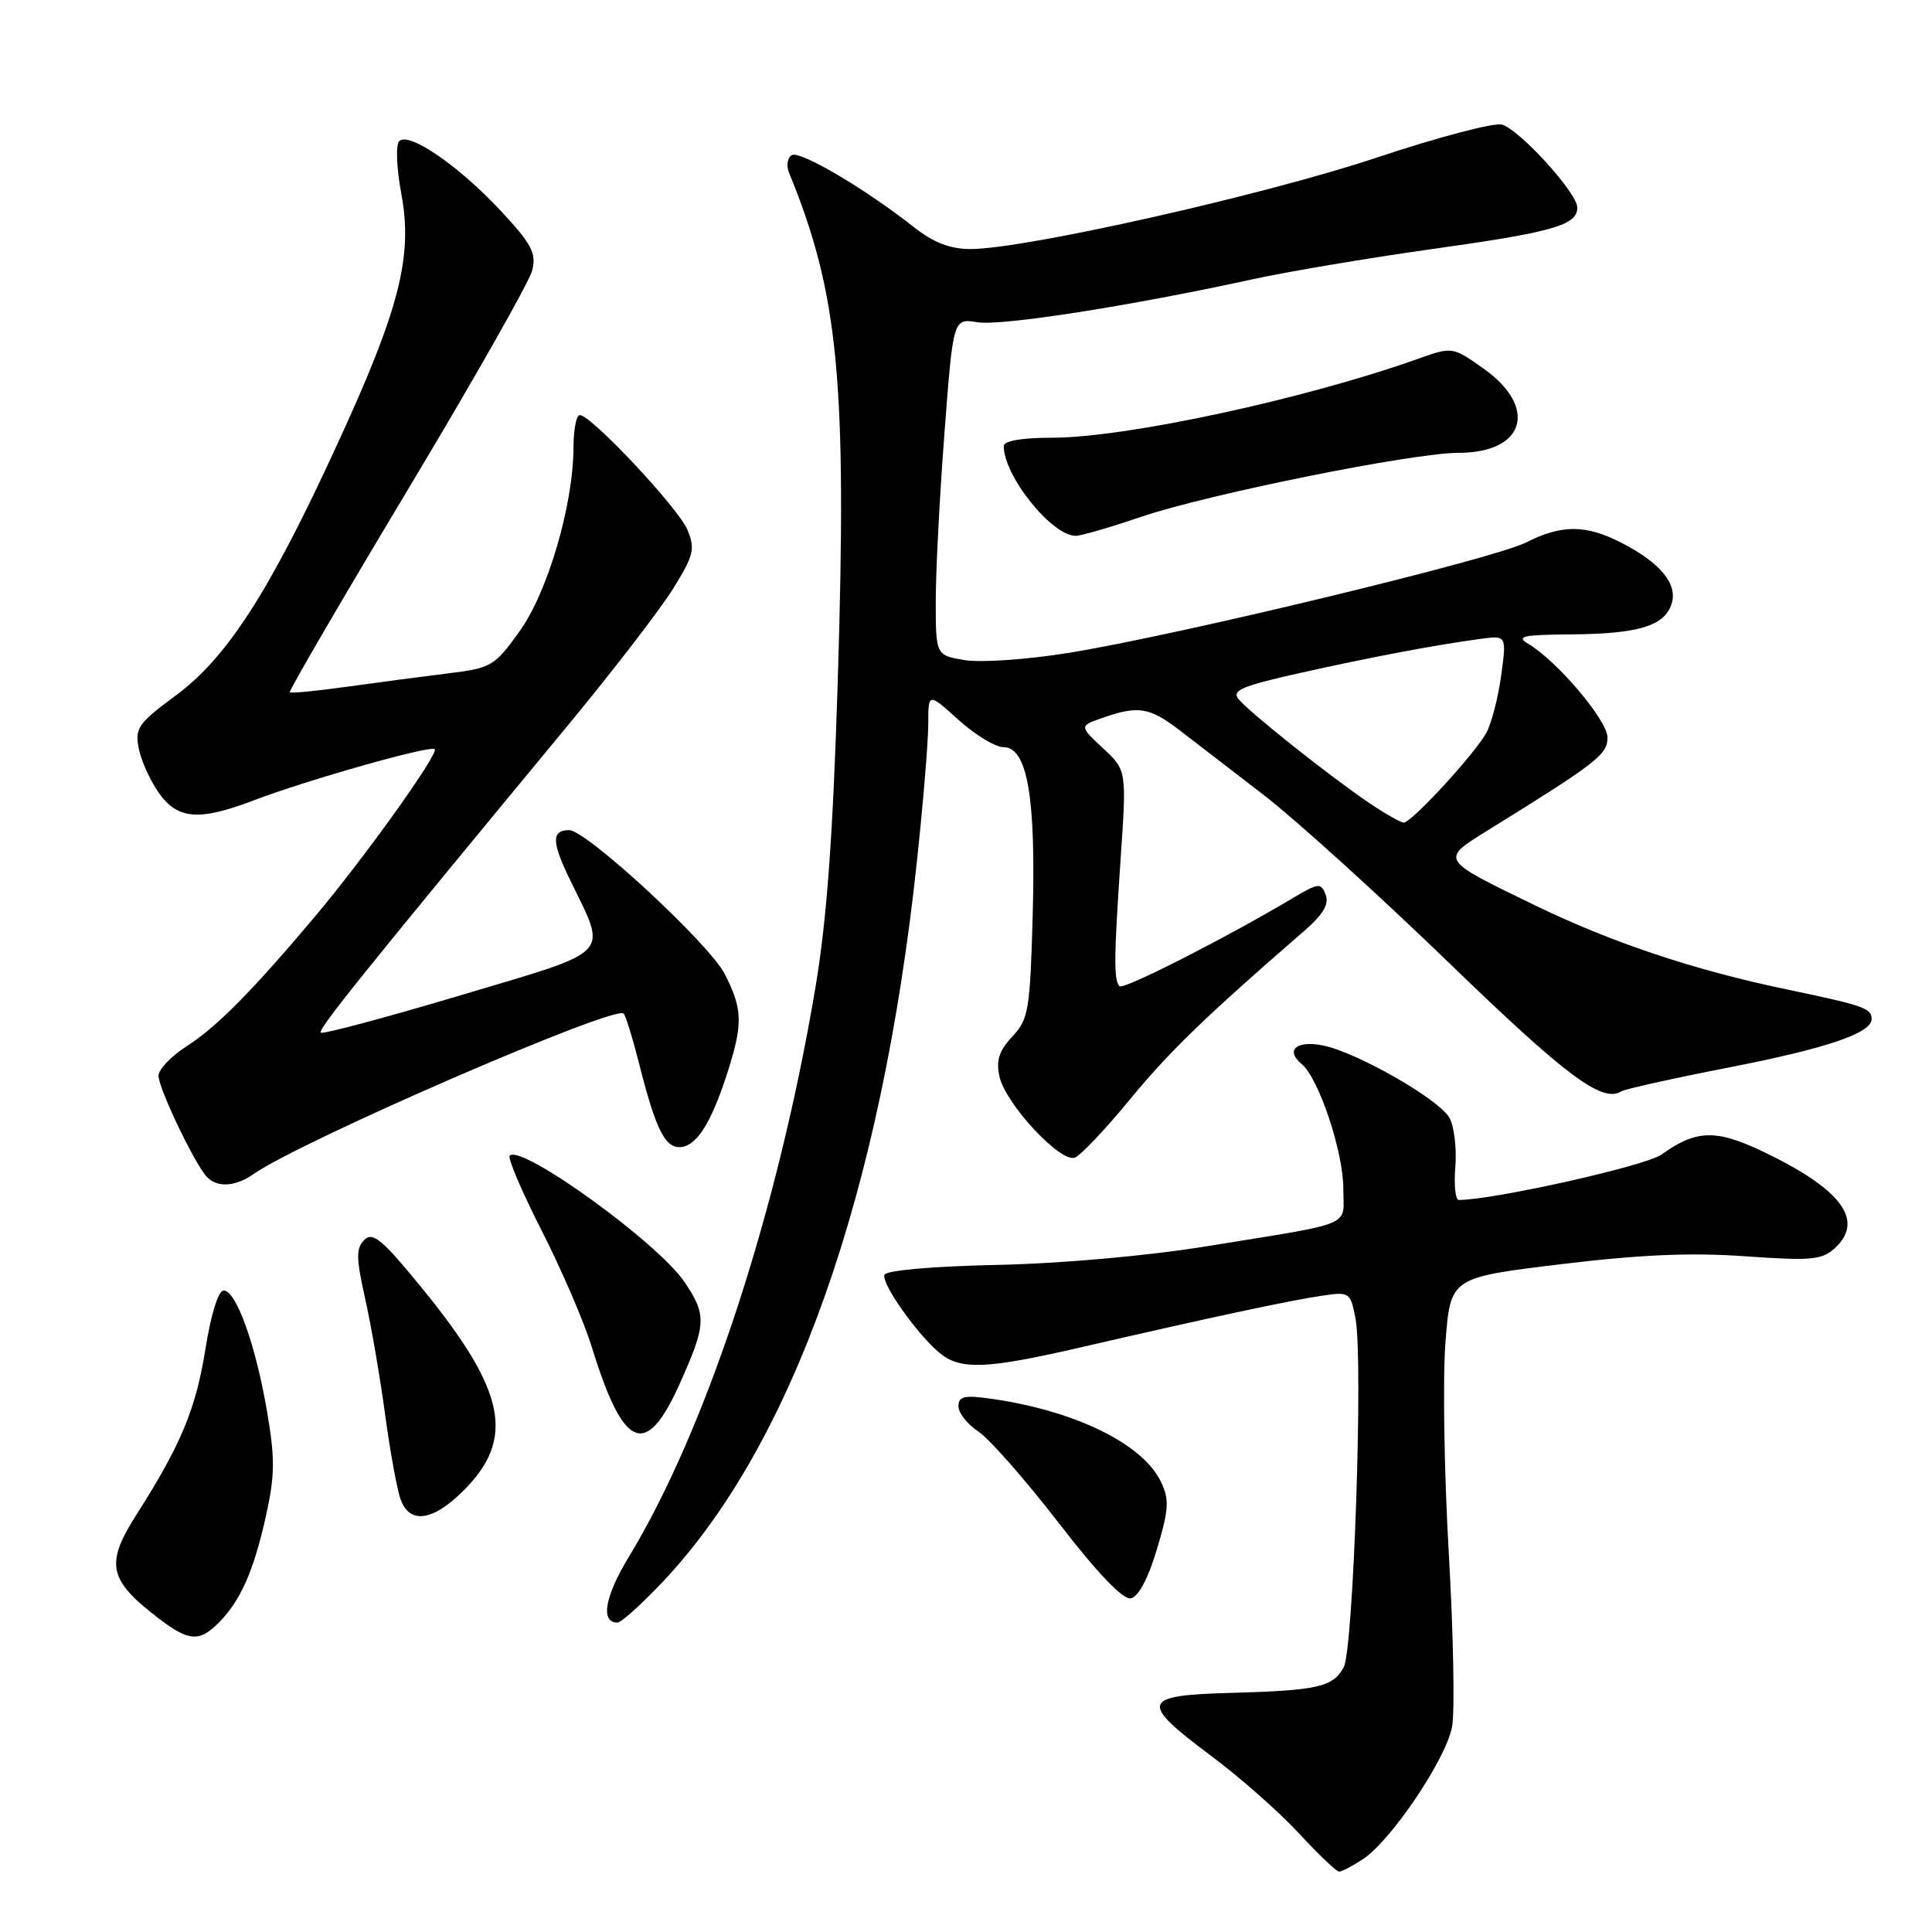 <?xml version="1.0" encoding="UTF-8" standalone="no"?>
<!DOCTYPE svg PUBLIC "-//W3C//DTD SVG 1.1//EN" "http://www.w3.org/Graphics/SVG/1.1/DTD/svg11.dtd" >
<svg xmlns="http://www.w3.org/2000/svg" xmlns:xlink="http://www.w3.org/1999/xlink" version="1.1" viewBox="0 0 256 256">
 <g >
 <path fill="currentColor"
d=" M 180.59 246.35 C 184.34 243.89 191.64 233.04 192.41 228.79 C 192.78 226.74 192.58 216.39 191.97 205.79 C 191.36 195.18 191.16 182.63 191.53 177.90 C 192.19 169.29 192.19 169.29 206.71 167.53 C 217.19 166.25 224.00 165.95 231.19 166.46 C 239.89 167.08 241.40 166.95 243.08 165.43 C 247.16 161.73 244.01 157.52 233.41 152.50 C 227.32 149.62 224.72 149.71 220.15 152.99 C 218.05 154.49 197.91 159.00 193.29 159.00 C 192.85 159.00 192.64 157.02 192.84 154.61 C 193.03 152.19 192.69 149.28 192.08 148.15 C 190.79 145.73 179.92 139.49 175.35 138.54 C 171.82 137.81 170.25 139.14 172.47 140.98 C 174.74 142.86 178.00 152.61 178.00 157.52 C 178.00 162.66 179.77 161.91 160.00 165.12 C 151.96 166.42 140.64 167.43 132.01 167.61 C 123.43 167.80 117.39 168.33 117.19 168.93 C 116.80 170.10 121.45 176.70 124.45 179.23 C 127.23 181.57 130.65 181.44 143.52 178.46 C 159.91 174.67 171.06 172.28 175.22 171.68 C 178.84 171.15 178.95 171.23 179.62 174.77 C 180.64 180.21 179.34 218.51 178.05 220.91 C 176.64 223.54 174.64 224.00 163.00 224.32 C 151.20 224.64 150.93 225.53 160.44 232.63 C 164.26 235.48 169.51 240.10 172.10 242.91 C 174.69 245.71 177.09 248.00 177.44 248.00 C 177.79 248.00 179.21 247.26 180.59 246.35 Z  M 28.95 215.05 C 31.85 212.15 33.59 208.24 35.21 201.00 C 36.43 195.55 36.46 193.30 35.39 187.06 C 33.89 178.23 31.30 171.00 29.64 171.00 C 28.93 171.00 27.96 174.11 27.22 178.75 C 25.97 186.66 23.96 191.49 18.08 200.70 C 14.05 207.01 14.40 209.19 20.13 213.75 C 24.87 217.52 26.27 217.73 28.95 215.05 Z  M 87.80 209.62 C 105.05 191.37 116.77 158.21 121.48 114.29 C 122.32 106.48 123.00 98.21 123.00 95.93 C 123.00 91.77 123.00 91.77 127.00 95.38 C 129.20 97.37 131.89 99.00 132.96 99.00 C 136.12 99.00 137.27 105.58 136.84 121.19 C 136.49 133.88 136.29 135.06 134.13 137.36 C 132.36 139.25 131.96 140.51 132.44 142.67 C 133.26 146.30 140.54 154.12 142.42 153.39 C 143.20 153.09 146.49 149.62 149.73 145.67 C 154.94 139.33 159.77 134.66 172.76 123.40 C 175.31 121.20 176.14 119.81 175.66 118.56 C 175.04 116.93 174.72 116.97 171.24 119.04 C 162.35 124.33 148.85 131.19 148.35 130.68 C 147.57 129.90 147.59 127.08 148.49 113.79 C 149.29 102.07 149.29 102.07 146.14 99.13 C 143.00 96.20 143.00 96.20 146.15 95.10 C 150.82 93.47 152.34 93.72 156.29 96.75 C 158.26 98.26 163.32 102.16 167.54 105.41 C 171.75 108.67 182.78 118.66 192.05 127.63 C 207.51 142.59 212.30 146.17 214.81 144.62 C 215.31 144.31 221.72 142.88 229.06 141.45 C 242.03 138.92 248.00 136.90 248.00 135.03 C 248.00 133.59 246.98 133.24 236.75 131.10 C 224.51 128.55 213.64 124.92 203.50 120.01 C 190.74 113.84 190.81 113.95 197.13 110.03 C 211.65 101.04 213.00 99.99 213.00 97.72 C 213.00 95.46 206.36 87.61 202.50 85.31 C 200.83 84.31 201.77 84.11 208.18 84.06 C 217.14 83.99 220.57 82.94 221.50 79.99 C 222.33 77.37 219.99 74.55 214.79 71.89 C 210.11 69.50 206.90 69.50 202.21 71.88 C 197.87 74.08 155.91 84.21 141.53 86.52 C 136.08 87.40 129.91 87.82 127.82 87.47 C 124.00 86.82 124.00 86.82 123.99 79.66 C 123.99 75.72 124.51 65.68 125.15 57.34 C 126.30 42.18 126.30 42.18 129.52 42.70 C 132.71 43.21 149.70 40.56 166.00 37.00 C 170.68 35.98 181.25 34.20 189.50 33.04 C 205.81 30.76 209.00 29.85 209.00 27.50 C 209.00 25.59 201.46 17.28 199.03 16.51 C 198.05 16.20 190.55 18.17 182.37 20.90 C 167.49 25.86 135.77 33.00 128.60 33.00 C 125.92 33.00 123.71 32.15 121.14 30.13 C 114.60 24.98 105.98 19.90 104.91 20.56 C 104.33 20.91 104.17 21.94 104.54 22.85 C 111.14 38.98 112.24 50.45 111.00 90.50 C 110.36 110.86 109.56 121.89 108.04 130.90 C 103.07 160.46 93.58 189.40 83.36 206.23 C 80.13 211.55 79.52 215.00 81.82 215.00 C 82.31 215.00 85.00 212.58 87.80 209.62 Z  M 153.30 205.28 C 154.89 199.96 154.96 198.69 153.82 196.33 C 151.40 191.29 142.38 186.89 131.25 185.33 C 127.76 184.84 127.00 185.02 127.00 186.34 C 127.00 187.23 128.18 188.73 129.62 189.67 C 131.06 190.61 135.84 196.05 140.24 201.74 C 145.42 208.46 148.80 211.99 149.84 211.79 C 150.84 211.60 152.14 209.16 153.30 205.28 Z  M 61.42 197.51 C 68.32 190.62 67.03 184.31 55.95 170.73 C 50.66 164.24 49.40 163.18 48.28 164.29 C 47.16 165.41 47.18 166.69 48.38 172.06 C 49.18 175.60 50.37 182.55 51.04 187.50 C 51.71 192.45 52.64 197.51 53.11 198.75 C 54.33 202.00 57.39 201.54 61.42 197.51 Z  M 90.04 183.41 C 93.60 175.48 93.66 174.28 90.72 169.90 C 87.24 164.70 69.09 151.58 67.54 153.13 C 67.24 153.43 69.15 157.91 71.79 163.09 C 74.42 168.26 77.41 175.20 78.42 178.50 C 82.61 192.09 85.58 193.35 90.04 183.41 Z  M 33.61 155.56 C 39.86 151.18 81.47 133.14 82.63 134.30 C 82.91 134.58 83.80 137.44 84.61 140.65 C 86.82 149.42 88.05 152.00 90.01 152.00 C 92.21 152.00 94.17 148.99 96.33 142.31 C 98.47 135.65 98.43 133.77 96.03 129.06 C 93.99 125.06 77.70 110.00 75.42 110.00 C 73.06 110.00 73.09 111.56 75.52 116.56 C 80.50 126.83 81.50 125.77 61.00 131.89 C 51.07 134.85 42.74 137.08 42.50 136.83 C 42.09 136.42 47.98 129.09 75.12 96.27 C 81.13 89.00 87.45 80.80 89.16 78.05 C 91.93 73.60 92.14 72.74 91.09 70.21 C 89.89 67.32 78.34 55.00 76.83 55.00 C 76.37 55.00 76.00 56.91 75.99 59.25 C 75.98 66.87 72.59 78.44 68.84 83.66 C 65.53 88.27 65.08 88.53 59.43 89.22 C 56.17 89.62 50.17 90.41 46.09 90.98 C 42.02 91.55 38.56 91.89 38.40 91.73 C 38.24 91.57 45.26 79.53 53.99 64.97 C 62.73 50.41 70.17 37.29 70.53 35.81 C 71.09 33.53 70.43 32.31 66.34 27.92 C 60.78 21.96 54.18 17.42 52.90 18.70 C 52.42 19.18 52.54 22.25 53.18 25.70 C 54.73 34.01 52.93 40.99 44.61 59.05 C 35.69 78.44 30.09 87.13 23.30 92.15 C 18.29 95.85 17.85 96.48 18.39 99.19 C 18.72 100.83 19.92 103.48 21.06 105.08 C 23.56 108.59 26.37 108.81 33.60 106.06 C 40.77 103.33 57.06 98.72 57.60 99.27 C 58.18 99.84 48.27 113.69 41.69 121.50 C 33.40 131.34 28.72 136.07 24.75 138.62 C 22.69 139.94 21.00 141.71 21.00 142.55 C 21.00 144.11 25.45 153.52 27.24 155.75 C 28.57 157.41 31.08 157.33 33.61 155.56 Z  M 151.15 68.50 C 159.99 65.49 187.22 60.00 193.28 60.00 C 202.13 60.00 203.86 53.93 196.47 48.76 C 192.47 45.95 192.41 45.94 187.97 47.52 C 172.93 52.88 149.19 58.00 139.39 58.00 C 135.41 58.00 133.00 58.42 133.00 59.10 C 133.00 63.06 139.36 71.00 142.54 71.00 C 143.24 71.00 147.11 69.88 151.15 68.50 Z  M 181.39 106.37 C 176.29 102.93 165.62 94.45 164.13 92.66 C 163.16 91.49 164.51 90.91 172.23 89.18 C 181.83 87.04 189.91 85.51 196.07 84.67 C 199.64 84.18 199.64 84.18 198.92 89.46 C 198.53 92.37 197.65 95.79 196.97 97.06 C 195.51 99.79 187.05 109.00 186.00 109.00 C 185.60 109.00 183.53 107.82 181.39 106.37 Z "/>
</g>
</svg>